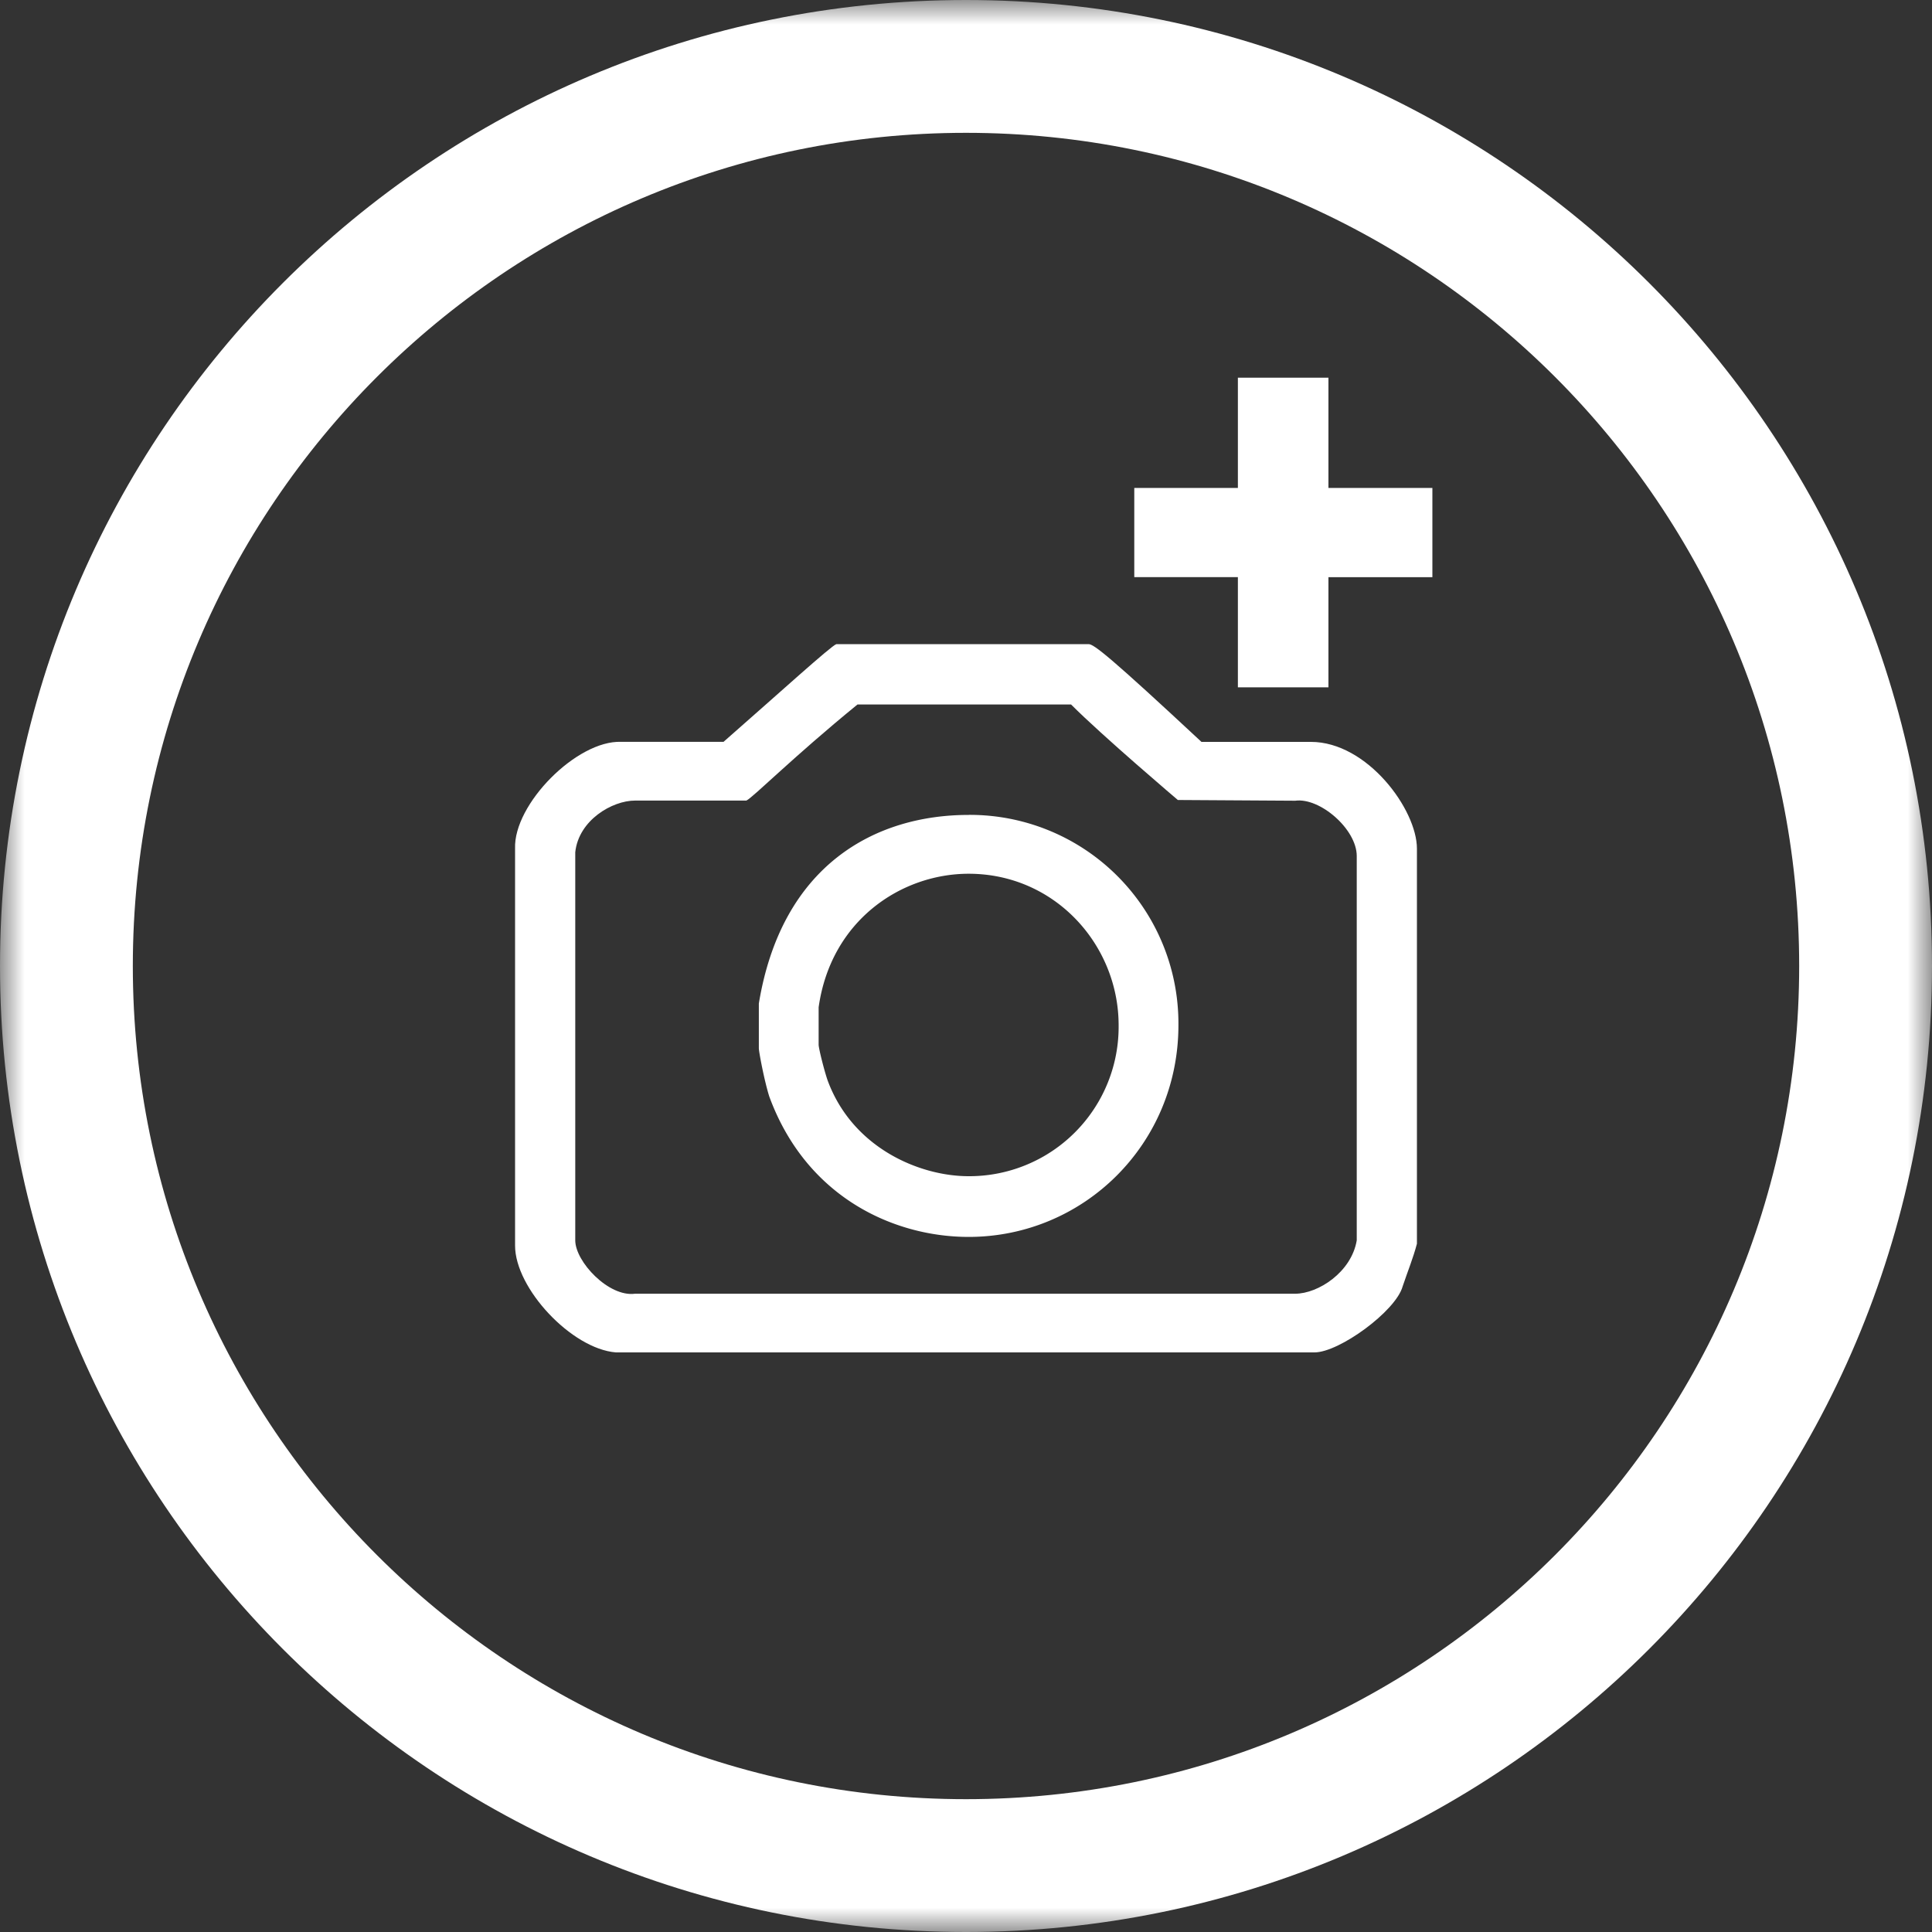 <svg xmlns="http://www.w3.org/2000/svg" xmlns:xlink="http://www.w3.org/1999/xlink" width="40" height="40" viewBox="0 0 40 40">
    <rect x="0" y="0" width="40" height="40" fill="#333333" stroke="none"/>
    <defs>
        <path id="a" d="M0 0h40v40H0z"/>
    </defs>
    <g fill="none" fill-rule="evenodd">
        <g>
            <mask id="b" fill="#fff">
                <use xlink:href="#a"/>
            </mask>
            <path fill="#FFF" d="M20 37.25c-9.523 0-17.25-7.727-17.25-17.25S10.477 2.75 20 2.75 37.25 10.477 37.25 20 29.523 37.25 20 37.25M20 0C8.953 0 0 8.953 0 20s8.953 20 20 20 20-8.953 20-20S31.047 0 20 0" mask="url(#b)"/>
        </g>
        <path fill="#FFF" d="M20.055 24.352c-1.024 0-2.41-.59-2.922-1.989-.074-.218-.184-.66-.184-.734v-.774c.254-1.804 1.715-2.765 3.106-2.765 1.789 0 3.105 1.476 3.105 3.137a3.093 3.093 0 0 1-3.105 3.125m0-7.48c-1.934 0-3.871 1.034-4.344 3.905v.926c0 .07.11.66.215.996.77 2.102 2.594 2.91 4.129 2.91 2.375 0 4.343-1.914 4.343-4.386a4.319 4.319 0 0 0-4.343-4.352"/>
        <path fill="#FFF" d="M28.09 25.68c-.11.66-.801 1.105-1.274 1.105H13.148c-.546.074-1.238-.664-1.238-1.105v-8.035c.07-.665.766-1.07 1.238-1.07h2.305c.145-.071.965-.9 2.3-1.989h4.423c.64.644 2.21 1.977 2.21 1.977l2.43.015c.512-.07 1.274.59 1.274 1.145v7.957zm-.95-10.32h-2.265c-1.879-1.75-2.227-2.024-2.336-2.024h-5.223c-.109.035-1.183 1.012-2.336 2.023h-2.12c-.915-.035-2.231 1.29-2.196 2.211v8.22c0 .886 1.172 2.136 2.086 2.21h14.465c.512 0 1.68-.852 1.824-1.363.11-.328.219-.59.297-.887v-8.18c0-.808-1.027-2.21-2.195-2.21zM27.504 7.82h-1.875v2.282h-2.145v1.847h2.145v2.281h1.875v-2.28h2.152v-1.848h-2.152z"/>
    </g>
</svg>
